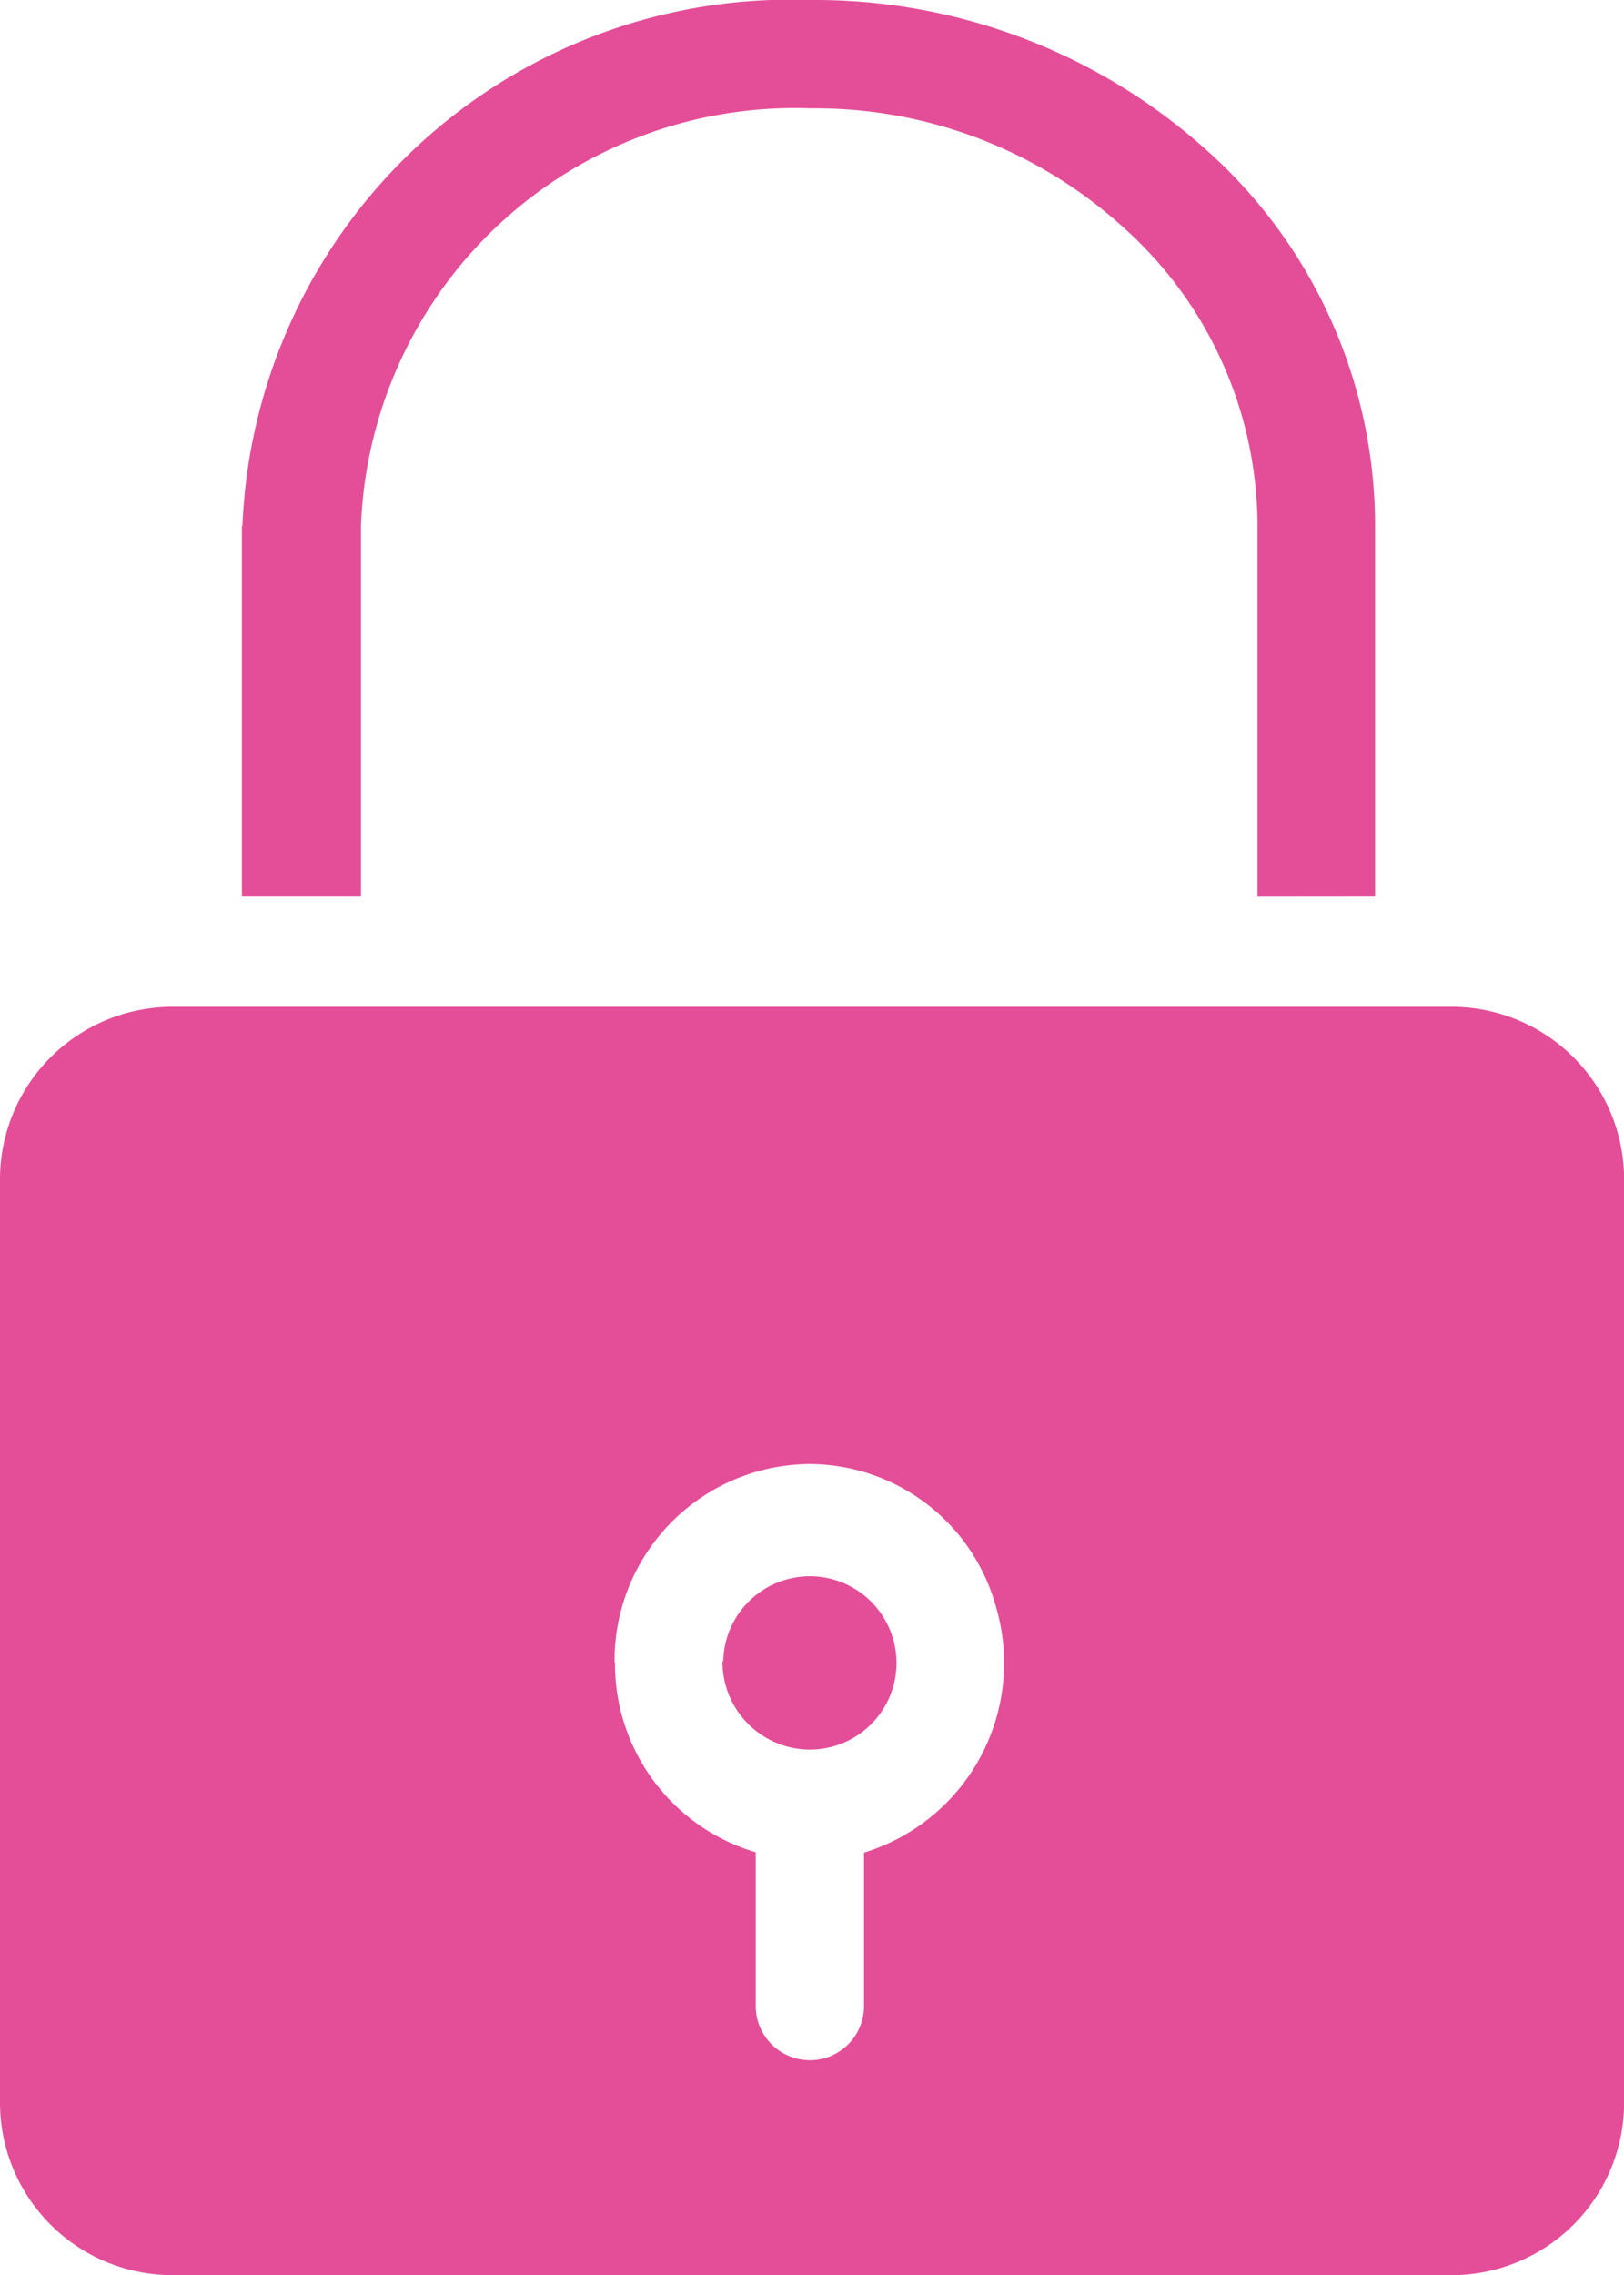 <svg xmlns="http://www.w3.org/2000/svg" width="14.999" height="21" viewBox="0 0 14.999 21">

  <path id="Forma_1" data-name="Forma 1" d="M1.58,22A1.593,1.593,0,0,1,0,20.393V11.9a1.594,1.594,0,0,1,1.58-1.607H13.42A1.594,1.594,0,0,1,15,11.9v8.5A1.593,1.593,0,0,1,13.42,22Zm4.1-5.657a1.815,1.815,0,0,0,1.3,1.754v1.419a.5.5,0,1,0,1,0V18.1A1.831,1.831,0,0,0,9.2,15.836a1.792,1.792,0,0,0-1.724-1.323A1.814,1.814,0,0,0,5.676,16.342Zm1-.01a.8.8,0,1,1,.8.816A.809.809,0,0,1,6.673,16.332Zm4.934-7.057V5.855A3.7,3.7,0,0,0,10.365,3.09,4.232,4.232,0,0,0,7.51,2H7.48A4.008,4.008,0,0,0,3.334,5.851V9.275h-1.1V5.855h.005A5.065,5.065,0,0,1,7.475,1H7.48a5.411,5.411,0,0,1,3.658,1.381A4.648,4.648,0,0,1,12.7,5.855v3.42Z" transform="translate(0 -1)" fill="#e44e98"/>
</svg>
